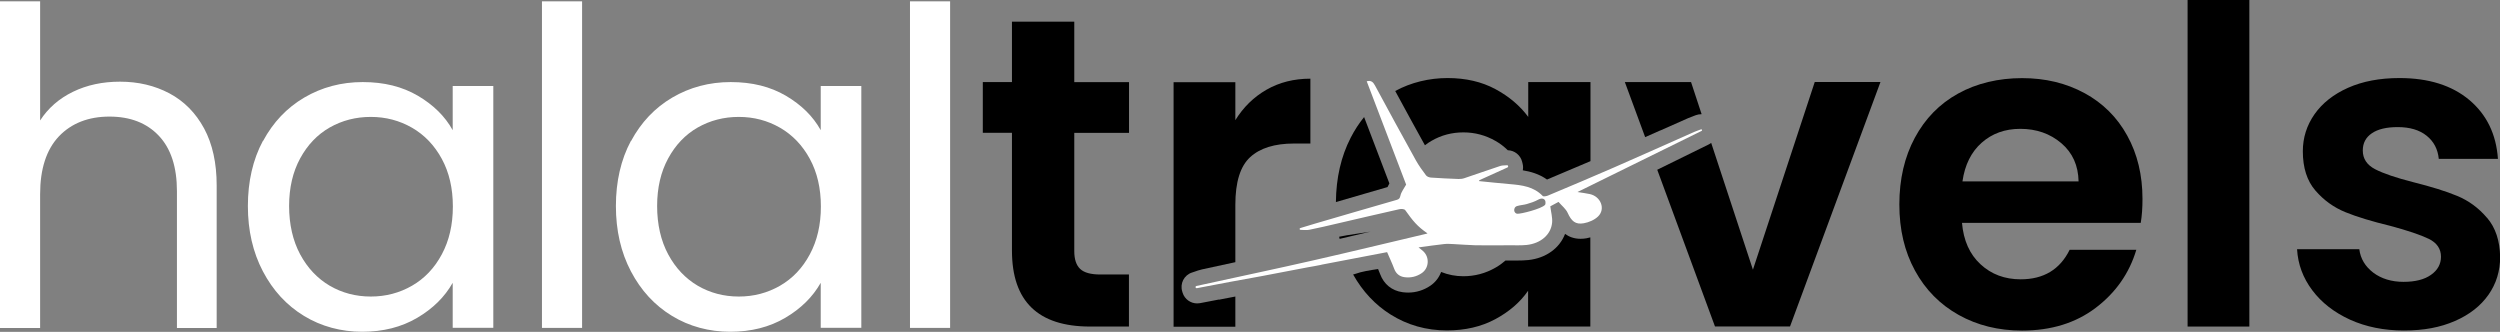 <?xml version="1.0" encoding="UTF-8"?>
<svg id="Layer_2" data-name="Layer 2" xmlns="http://www.w3.org/2000/svg" viewBox="0 0 316.49 42.01">
  <rect x="0" y="0" width="316.49" height="42.01" fill="#808080" stroke="none"/>
  <defs>
    <style>
      .cls-1 {
        fill: #fff;
      }
    </style>
  </defs>
  <g id="Layer_1-2" data-name="Layer 1">
    <g>
      <g>
        <path class="cls-1" d="m21.45,11.82c1.86.99,3.32,2.47,4.39,4.44,1.06,1.97,1.59,4.38,1.59,7.21v18.05h-5.03v-17.32c0-3.05-.76-5.39-2.29-7.01-1.53-1.62-3.61-2.43-6.26-2.43s-4.81.84-6.4,2.51c-1.58,1.68-2.37,4.12-2.37,7.32v16.93H0V.17h5.08v15.08c1.01-1.56,2.39-2.77,4.16-3.63,1.77-.86,3.75-1.28,5.95-1.28,2.31,0,4.39.49,6.26,1.48Z"/>
        <path class="cls-1" d="m33.3,17.85c1.27-2.36,3.01-4.2,5.22-5.5,2.22-1.3,4.68-1.96,7.4-1.96s5.01.58,6.98,1.73c1.97,1.16,3.44,2.61,4.41,4.36v-5.59h5.14v30.61h-5.14v-5.7c-1.01,1.79-2.51,3.27-4.5,4.44-1.99,1.17-4.31,1.76-6.96,1.76s-5.18-.67-7.37-2.01c-2.2-1.34-3.93-3.22-5.2-5.64-1.27-2.42-1.9-5.18-1.9-8.27s.63-5.87,1.9-8.24Zm22.63,2.26c-.93-1.71-2.19-3.03-3.77-3.94-1.58-.91-3.32-1.37-5.22-1.37s-3.63.45-5.2,1.34c-1.56.89-2.81,2.2-3.74,3.91-.93,1.71-1.4,3.72-1.4,6.03s.47,4.39,1.4,6.12c.93,1.73,2.18,3.05,3.74,3.97,1.56.91,3.3,1.37,5.2,1.37s3.64-.46,5.22-1.37c1.58-.91,2.84-2.23,3.77-3.97.93-1.73,1.4-3.75,1.4-6.06s-.47-4.32-1.4-6.03Z"/>
        <path class="cls-1" d="m73.69.17v41.34h-5.08V.17h5.08Z"/>
        <path class="cls-1" d="m79.89,17.85c1.27-2.36,3.01-4.2,5.22-5.5,2.22-1.3,4.68-1.96,7.4-1.96s5.01.58,6.98,1.73c1.97,1.16,3.44,2.61,4.41,4.36v-5.59h5.14v30.61h-5.14v-5.7c-1.01,1.79-2.51,3.27-4.5,4.44-1.99,1.17-4.31,1.76-6.96,1.76s-5.18-.67-7.37-2.01c-2.2-1.34-3.93-3.22-5.2-5.64-1.27-2.42-1.9-5.18-1.9-8.27s.63-5.87,1.9-8.24Zm22.63,2.26c-.93-1.71-2.19-3.03-3.77-3.94-1.58-.91-3.32-1.37-5.22-1.37s-3.63.45-5.2,1.34c-1.56.89-2.81,2.2-3.74,3.91-.93,1.71-1.4,3.72-1.4,6.03s.47,4.39,1.4,6.12c.93,1.73,2.18,3.05,3.74,3.97,1.56.91,3.3,1.37,5.2,1.37s3.64-.46,5.22-1.37c1.58-.91,2.84-2.23,3.77-3.97.93-1.73,1.4-3.75,1.4-6.06s-.47-4.32-1.4-6.03Z"/>
        <path class="cls-1" d="m120.28.17v41.34h-5.08V.17h5.08Z"/>
      </g>
      <g>
        <path d="m169.53,29.97s.06.27.06.27c1.31-.31,2.62-.61,3.92-.92-.39.09-3,.42-3.98.65Z"/>
        <path d="m175.66,23.67c.07-.16.15-.31.23-.45l-3.2-8.4c-.64.79-1.21,1.66-1.7,2.62-1.22,2.37-1.84,5.09-1.87,8.14,2.18-.64,4.36-1.27,6.54-1.9Z"/>
        <path d="m210.19,16.52c1.18-.53,2.36-1.05,3.54-1.57.23-.1.48-.19.72-.28l.24-.09c.22-.08.45-.12.67-.12.02,0,.04,0,.06,0l-1.34-4.07h-8.38l2.57,6.97c.64-.28,1.28-.56,1.92-.85Z"/>
        <path d="m180.39,18.39c.27-.21.55-.4.85-.57,1.23-.71,2.57-1.06,4.02-1.06s2.81.36,4.08,1.09c.57.32,1.08.72,1.54,1.17.86.02,1.61.62,1.82,1.47l.06.25c.07.28.07.55.02.82.98.16,2.07.46,3.07,1.17l.04-.02c1.8-.76,3.63-1.53,5.46-2.31v-10.01h-7.88v4.41c-1.04-1.41-2.43-2.59-4.16-3.52-1.73-.93-3.75-1.4-6.06-1.4s-4.62.55-6.62,1.64c1.27,2.35,2.53,4.65,3.76,6.87Z"/>
        <path d="m135.99,2.74h-7.88v7.65h-3.69v6.42h3.69v14.92c0,6.41,3.3,9.61,9.89,9.61h4.92v-6.59h-3.63c-1.19,0-2.04-.23-2.54-.7-.5-.47-.75-1.22-.75-2.26v-14.97h6.93v-6.42h-6.93V2.74Z"/>
        <rect x="276.94" width="7.82" height="41.34"/>
        <path d="m314.84,27.57c-1.06-1.25-2.32-2.17-3.77-2.77-1.45-.6-3.3-1.17-5.53-1.73-2.2-.56-3.82-1.11-4.86-1.65-1.04-.54-1.56-1.33-1.56-2.37,0-.93.38-1.66,1.15-2.18.76-.52,1.85-.78,3.27-.78,1.53,0,2.75.36,3.66,1.09.91.73,1.42,1.7,1.54,2.93h7.49c-.22-3.13-1.43-5.61-3.63-7.46-2.2-1.84-5.14-2.77-8.83-2.77-2.5,0-4.66.41-6.51,1.23-1.84.82-3.26,1.94-4.25,3.35-.99,1.42-1.48,2.98-1.48,4.69,0,2.09.53,3.74,1.59,4.97,1.06,1.23,2.33,2.14,3.8,2.74,1.47.6,3.36,1.17,5.67,1.73,2.23.6,3.86,1.15,4.89,1.65,1.02.5,1.54,1.26,1.54,2.26,0,.93-.42,1.7-1.26,2.29-.84.6-2,.89-3.49.89s-2.8-.39-3.83-1.17c-1.02-.78-1.61-1.77-1.76-2.96h-7.88c.11,1.9.75,3.63,1.93,5.2,1.17,1.56,2.77,2.8,4.78,3.72,2.01.91,4.28,1.37,6.82,1.37s4.61-.4,6.45-1.2,3.26-1.91,4.25-3.32c.99-1.41,1.48-3.02,1.48-4.8-.04-2.05-.59-3.7-1.65-4.94Z"/>
        <path d="m263.89,11.79c-2.33-1.27-4.96-1.9-7.91-1.9s-5.75.65-8.1,1.96c-2.35,1.3-4.17,3.17-5.47,5.59-1.3,2.42-1.96,5.23-1.96,8.44s.66,5.96,1.98,8.38c1.32,2.42,3.17,4.29,5.53,5.61,2.36,1.32,5.04,1.98,8.02,1.98,3.69,0,6.8-.96,9.33-2.88,2.53-1.92,4.25-4.37,5.14-7.35h-8.44c-1.23,2.5-3.3,3.74-6.2,3.74-2.01,0-3.71-.63-5.08-1.9-1.38-1.27-2.16-3.02-2.35-5.25h22.63c.15-.89.22-1.9.22-3.02,0-3.02-.64-5.69-1.93-8.02-1.28-2.33-3.09-4.12-5.42-5.39Zm-15.45,11.17c.3-2.09,1.11-3.72,2.43-4.89,1.32-1.17,2.95-1.76,4.89-1.76,2.05,0,3.78.61,5.2,1.82,1.42,1.21,2.14,2.82,2.18,4.83h-14.69Z"/>
        <path d="m221.91,34.13l-5.28-16.04c-.1.08-.21.14-.32.2l-6.51,3.2,7.31,19.84h9.5l11.45-30.95h-8.32l-7.82,23.74Z"/>
        <path d="m200.88,30.16c-.27.05-.54.07-.79.07-.83,0-1.47-.26-1.96-.62-.68,1.8-2.41,3.07-4.64,3.31-.49.05-.97.06-1.33.06h-1.02s-.55,0-.55,0c-.39.34-.8.64-1.26.9-1.27.73-2.63,1.09-4.08,1.09-.98,0-1.91-.18-2.81-.54-.26.7-.73,1.31-1.36,1.74-.84.57-1.81.87-2.81.87-.24,0-.48-.02-.72-.05-1.35-.19-2.36-1.01-2.84-2.31-.08-.2-.16-.41-.25-.62,0,0-.01,0-.02,0-1.05.16-2.04.31-2.89.62-.08.03-.17.05-.25.07,1.21,2.15,2.79,3.84,4.75,5.07,2.14,1.34,4.52,2.01,7.12,2.01,2.31,0,4.35-.47,6.12-1.42,1.77-.95,3.16-2.15,4.16-3.6v4.53h7.88v-11.29c-.16.04-.31.08-.47.11Z"/>
        <path d="m154.3,37.92c-.8.15-1.59.31-2.39.46-.12.02-.24.03-.36.03-.82,0-1.57-.53-1.83-1.33l-.05-.17c-.32-1.01.23-2.09,1.24-2.41.1-.03.2-.07.3-.1.28-.1.61-.22.98-.3,1.4-.31,2.8-.61,4.2-.91v-7.26c0-2.87.62-4.88,1.87-6.03,1.25-1.15,3.1-1.73,5.56-1.73h2.07v-8.21c-2.09,0-3.94.47-5.56,1.4-1.62.93-2.93,2.22-3.94,3.85v-4.8h-7.82v30.95h7.82v-3.82c-.7.13-1.4.26-2.08.4Z"/>
      </g>
      <path class="cls-1" d="m167.9,33.37c-1.03.28-2.1.4-3.15.63m-4.95.94c-2.76.48-5.5,1.02-8.26,1.54-.2.04-.26-.2-.1-.27.4-.08.77-.17,1.14-.25,4.55-1,9.1-1.95,13.64-2.99,4.8-1.09,9.58-2.25,14.37-3.38.08-.02.15-.06.12-.05-1.28-.87-1.84-1.57-2.81-2.93-.12-.17-.53-.18-.77-.12-2.63.59-5.26,1.21-7.89,1.82-1.16.27-2.33.55-3.5.78-.35.07-.74.01-1.1.01-.13,0-.17-.19-.02-.23.64-.19,1.28-.39,1.92-.58,3.42-1,6.84-2,10.26-2.98.32-.09.41-.2.49-.55.1-.46.43-.86.72-1.39-1.62-4.26-3.3-8.66-4.99-13.08.53-.14.8.07,1.04.52,1.71,3.18,3.44,6.34,5.19,9.5.37.66.82,1.28,1.28,1.89.12.16.4.26.61.28,1.17.08,2.34.14,3.51.18.24,0,.49-.02.72-.1,1.52-.51,3.04-1.05,4.56-1.55.27-.09.58-.06.87-.09.14-.01.17.22.06.27-1.2.54-2.4,1.08-3.6,1.63v.11c1.31.13,2.6.27,3.9.38,1.52.13,3,.31,4.14,1.5.1.1.46.03.66-.05,2.81-1.18,5.62-2.36,8.41-3.58,3.38-1.47,6.74-2.99,10.11-4.48.28-.12.57-.21.85-.32.13-.05.2.14.09.19-5.18,2.55-10.37,5.1-15.72,7.74.64.1,1.11.16,1.57.26,1.4.31,2.01,1.9,1.03,2.84-.46.44-1.16.74-1.79.85-1.08.2-1.58-.28-2.05-1.31-.23-.51-.74-.9-1.16-1.39-.37.2-.74.4-1.04.56.09.74.29,1.42.23,2.07-.15,1.53-1.45,2.63-3.22,2.82-.71.07-1.44.04-2.16.04-1.44,0-2.88.03-4.33,0-.92-.02-1.85-.11-2.77-.15-.4-.02-.82-.05-1.22,0-1.04.11-2.07.27-3.21.42.26.21.45.35.62.51.8.77.7,2.13-.22,2.75-.65.44-1.4.62-2.18.51-.64-.09-1.08-.45-1.31-1.08-.26-.7-.59-1.38-.89-2.09m16.47-4.86c.46.04,3.06-.62,3.52-1.12.07-.07.07-.3.06-.39-.05-.41-.46-.53-.91-.28-.45.25-.95.42-1.45.56-.41.12-.85.13-1.25.26-.3.1-.38.39-.34.61.02.11.14.35.37.35Z"/>
    </g>
  </g>
</svg>